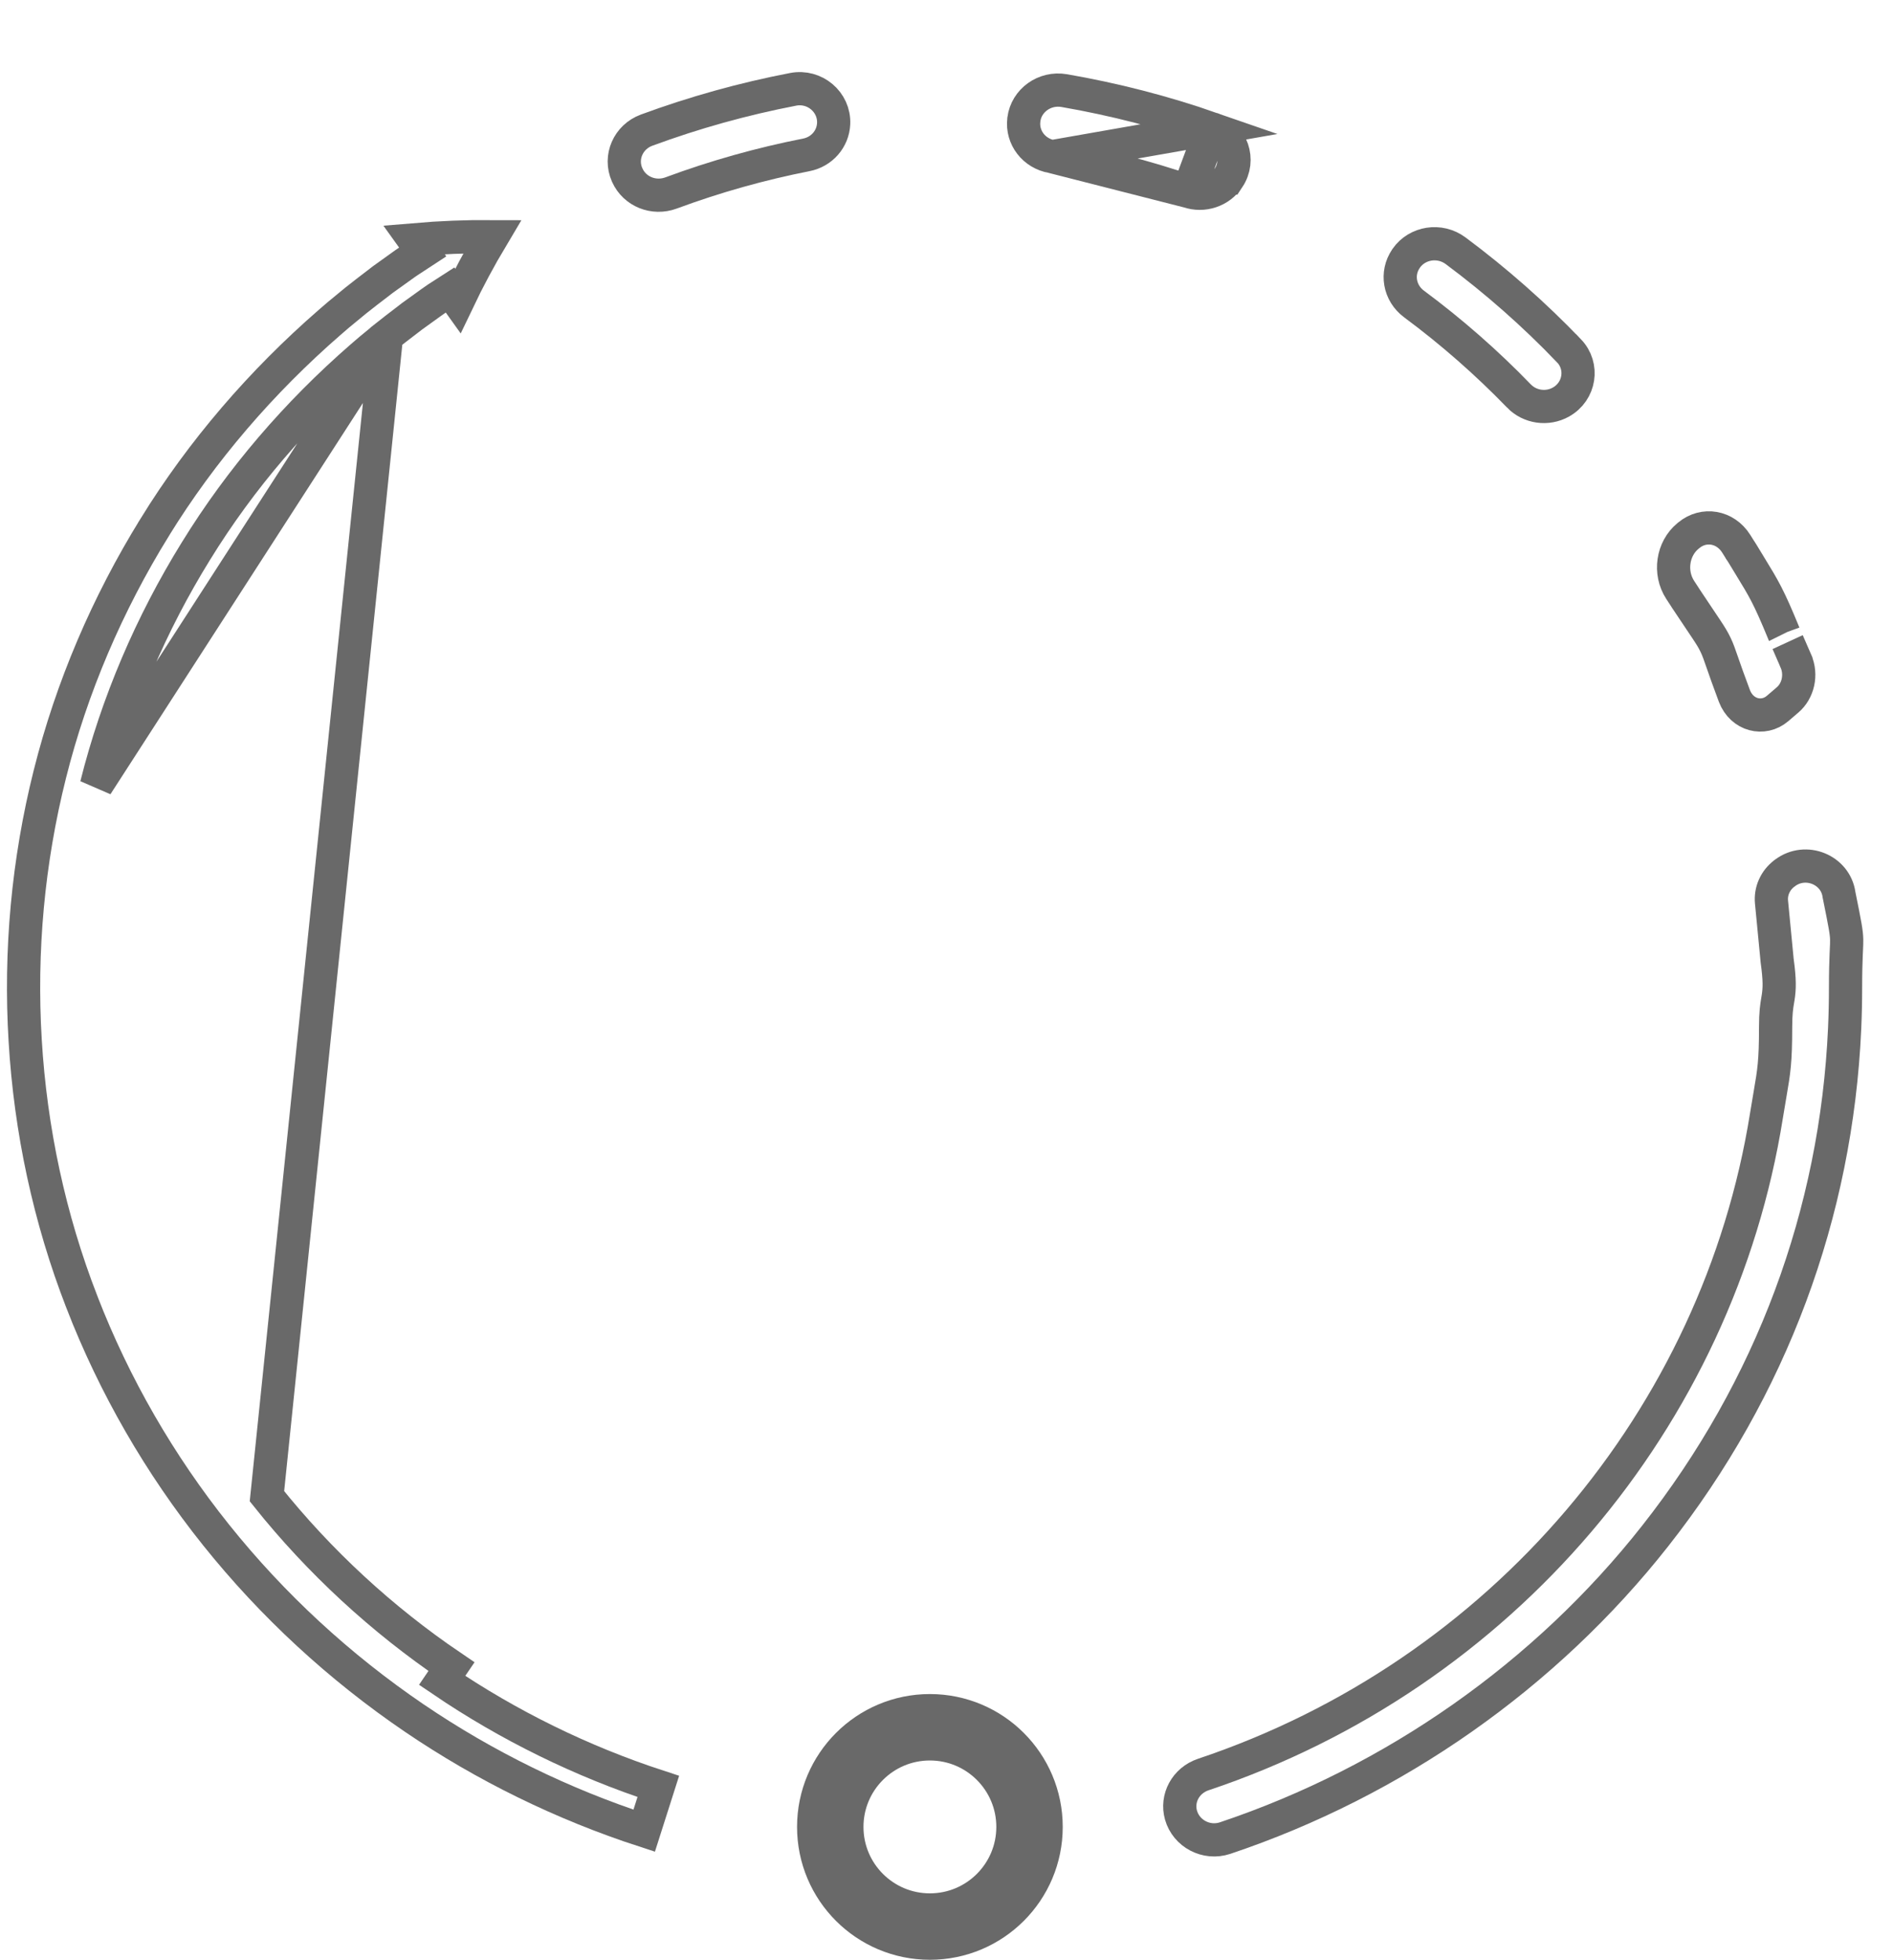 <svg width="57" height="59" viewBox="0 0 57 59" fill="none" xmlns="http://www.w3.org/2000/svg">
<path d="M11.638 10.117L11.638 10.117C11.824 9.969 12.015 9.822 12.202 9.68C12.267 9.629 12.333 9.579 12.397 9.53L12.403 9.525L12.409 9.521L12.96 9.124L12.961 9.123C12.971 9.116 12.982 9.108 12.995 9.099C13.037 9.068 13.097 9.025 13.152 8.989L13.552 8.731L13.786 9.058C14.096 8.408 14.441 7.762 14.822 7.124C14.048 7.119 13.261 7.15 12.464 7.218L12.728 7.586L12.291 7.872C12.256 7.894 12.232 7.911 12.202 7.933C12.18 7.949 12.154 7.968 12.118 7.993L11.523 8.42C11.47 8.461 11.418 8.501 11.366 8.541C11.146 8.709 10.93 8.874 10.717 9.044C10.617 9.128 10.521 9.206 10.428 9.282C10.258 9.421 10.097 9.553 9.935 9.698L9.93 9.702L9.93 9.702C7.873 11.491 6.079 13.571 4.658 15.875L4.658 15.876C3.233 18.18 2.156 20.693 1.501 23.308L1.501 23.308C0.844 25.924 0.595 28.637 0.758 31.323L0.758 31.324C0.918 34.011 1.486 36.68 2.465 39.196L2.465 39.197C3.44 41.715 4.808 44.088 6.504 46.207L6.504 46.207C8.2 48.327 10.223 50.194 12.483 51.729C14.607 53.171 16.943 54.315 19.397 55.114L19.822 53.781C17.513 53.026 15.315 51.947 13.313 50.588C13.313 50.588 13.313 50.588 13.313 50.588L13.594 50.175C11.494 48.751 9.613 47.014 8.038 45.044L11.638 10.117ZM11.638 10.117L11.628 10.125M11.638 10.117L11.628 10.125M11.628 10.125C11.555 10.187 11.476 10.251 11.394 10.318C11.228 10.454 11.051 10.598 10.889 10.743C8.944 12.434 7.244 14.406 5.897 16.595C4.547 18.778 3.527 21.158 2.905 23.64L11.628 10.125Z" stroke="#696969"/>
<path d="M47.242 10.559L47.243 10.559C47.691 11.026 47.575 11.783 47.001 12.104L47.001 12.104C46.588 12.336 46.064 12.26 45.736 11.921L45.736 11.92C44.773 10.926 43.719 9.998 42.578 9.152C42.132 8.82 42.035 8.227 42.333 7.791L42.339 7.781L42.344 7.773C42.674 7.303 43.349 7.191 43.831 7.55L43.831 7.55C45.055 8.461 46.195 9.467 47.242 10.559Z" stroke="#696969"/>
<path d="M36.483 3.874L36.483 3.874C35.042 3.373 33.559 2.99 32.045 2.728L32.045 2.728C31.451 2.626 30.904 3.027 30.83 3.593L30.829 3.603L30.828 3.615C30.767 4.137 31.131 4.622 31.682 4.716L36.483 3.874ZM36.483 3.874C37.101 4.089 37.352 4.816 36.991 5.359L36.99 5.359C36.731 5.75 36.232 5.916 35.782 5.762L35.782 5.762M36.483 3.874L35.782 5.762M35.782 5.762C34.462 5.31 33.091 4.957 31.682 4.716L35.782 5.762Z" stroke="#696969"/>
<path d="M23.884 2.689L23.884 2.689C24.531 2.564 25.131 3.072 25.102 3.722L25.102 3.722C25.082 4.184 24.743 4.572 24.28 4.662L24.28 4.662C22.909 4.932 21.545 5.313 20.207 5.809C19.687 6.002 19.113 5.769 18.891 5.28L18.886 5.27L18.882 5.261C18.649 4.733 18.915 4.123 19.47 3.918L19.47 3.918C20.908 3.388 22.384 2.977 23.884 2.689Z" stroke="#696969"/>
<path d="M52.383 16.535L52.406 16.57L52.409 16.578L52.43 16.609C52.439 16.623 52.448 16.637 52.456 16.648C52.543 16.792 52.62 16.918 52.689 17.031C53.118 17.732 53.258 17.961 53.707 19.053L53.711 19.064L53.716 19.074C53.714 19.07 53.884 19.461 54.076 19.901L54.076 19.902C54.257 20.317 54.142 20.802 53.826 21.071L53.825 21.072L53.521 21.332C53.521 21.332 53.521 21.332 53.521 21.332C53.1 21.69 52.454 21.545 52.225 20.953C52.044 20.472 51.937 20.164 51.861 19.945L51.859 19.938L51.853 19.922C51.782 19.717 51.73 19.564 51.66 19.418C51.587 19.263 51.5 19.124 51.371 18.931C51.322 18.857 51.268 18.777 51.205 18.683C51.096 18.522 50.961 18.322 50.779 18.046L50.776 18.042L50.764 18.023L50.725 17.962C50.692 17.911 50.646 17.84 50.591 17.757C50.253 17.236 50.361 16.522 50.821 16.14L50.849 16.117L50.849 16.117L50.854 16.113C51.3 15.744 51.949 15.843 52.281 16.372L52.281 16.372L52.383 16.535Z" stroke="#696969"/>
<path d="M55.373 26.926L55.375 26.94L55.378 26.954C55.562 27.862 55.6 28.07 55.605 28.285C55.607 28.375 55.603 28.463 55.596 28.609C55.594 28.649 55.593 28.694 55.59 28.744C55.581 28.968 55.571 29.273 55.571 29.74C55.571 30.147 55.562 30.554 55.544 30.958L55.544 30.959C55.295 36.535 53.339 41.795 49.842 46.237L49.842 46.237C46.536 50.438 41.98 53.629 36.89 55.336C36.324 55.525 35.718 55.2 35.561 54.645C35.418 54.14 35.7 53.602 36.232 53.423C45.222 50.414 51.739 42.69 53.19 33.585L53.19 33.585C53.232 33.322 53.268 33.111 53.3 32.928C53.414 32.263 53.465 31.968 53.465 30.93C53.465 30.486 53.498 30.295 53.527 30.119C53.532 30.089 53.537 30.059 53.542 30.029C53.583 29.762 53.592 29.511 53.514 28.938L53.514 28.936L53.51 28.904L53.498 28.778L53.456 28.342L53.342 27.161L53.342 27.161C53.309 26.831 53.452 26.504 53.727 26.296L53.733 26.292L53.738 26.287L53.749 26.279C54.377 25.811 55.268 26.189 55.373 26.926Z" stroke="#696969"/>
<circle cx="28" cy="55" r="3" stroke="#696969" stroke-width="2"/>
</svg>
